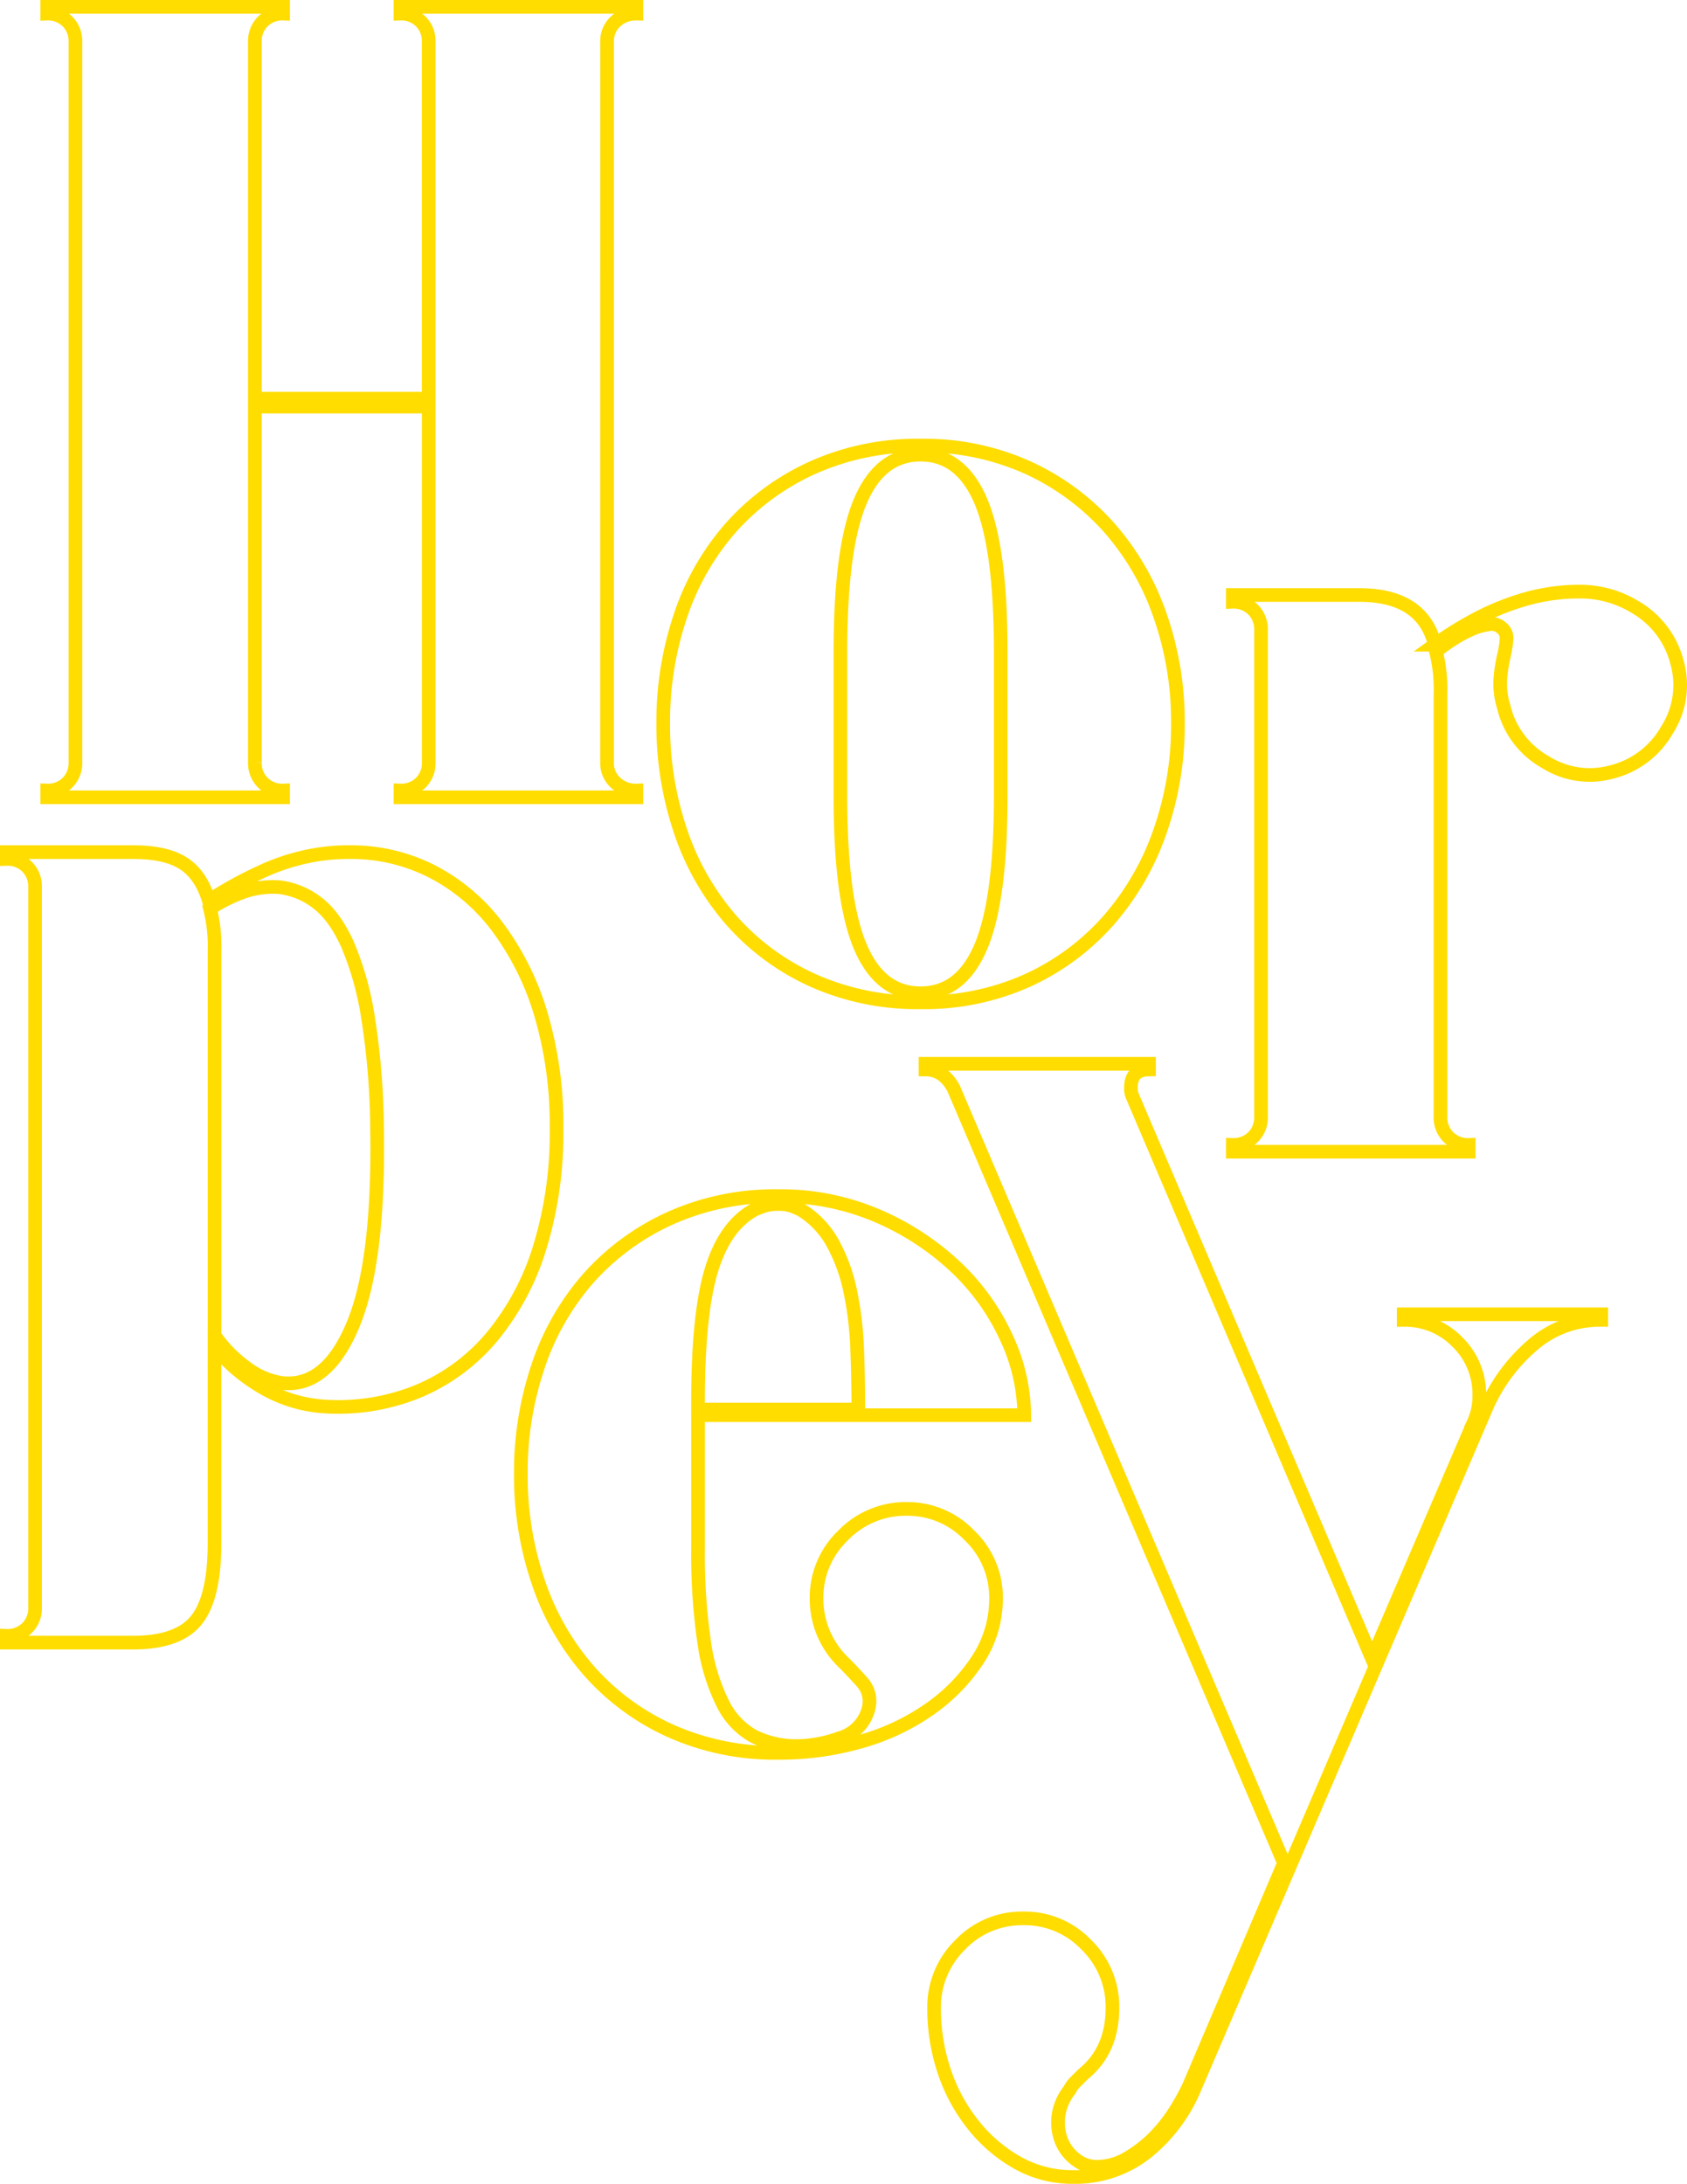 <svg xmlns="http://www.w3.org/2000/svg" width="370.357" height="479.205" viewBox="0 0 370.357 479.205">
  <g id="Group_60" data-name="Group 60" transform="translate(-223.625 -209)">
    <path id="Path_2" data-name="Path 2" d="M132.656-163.321v101.6a5.828,5.828,0,0,0,1.858,4.46A6.465,6.465,0,0,0,139.1-55.53v1.487H87.31V-55.53a6.038,6.038,0,0,0,4.46-1.735,6.038,6.038,0,0,0,1.735-4.46V-139.78H55.344v78.056a6.038,6.038,0,0,0,1.735,4.46,6.038,6.038,0,0,0,4.46,1.735v1.487H9.75V-55.53a6.038,6.038,0,0,0,4.46-1.735,6.038,6.038,0,0,0,1.735-4.46V-219.818a6.038,6.038,0,0,0-1.735-4.46,6.038,6.038,0,0,0-4.46-1.735V-227.5H61.539v1.487a6.038,6.038,0,0,0-4.46,1.735,6.038,6.038,0,0,0-1.735,4.46v78.3H93.5v-78.3a6.038,6.038,0,0,0-1.735-4.46,6.038,6.038,0,0,0-4.46-1.735V-227.5H139.1v1.487a6.465,6.465,0,0,0-4.584,1.735,5.828,5.828,0,0,0-1.858,4.46v56.5Z" transform="translate(224.238 438)" fill="none" stroke="#fd0" stroke-width="3"/>
    <path id="Path_5" data-name="Path 5" d="M64.622-160.225a55.267,55.267,0,0,1,23.541,4.832,53.891,53.891,0,0,1,17.717,13.009,57.581,57.581,0,0,1,11.275,19.328,70.485,70.485,0,0,1,3.965,23.788,70.485,70.485,0,0,1-3.965,23.788A58.985,58.985,0,0,1,105.88-56.027,53.083,53.083,0,0,1,88.163-42.894a55.267,55.267,0,0,1-23.541,4.832,56.1,56.1,0,0,1-23.664-4.832A52.753,52.753,0,0,1,23.117-56.027,57.318,57.318,0,0,1,11.966-75.479,72.544,72.544,0,0,1,8.125-99.267a72.544,72.544,0,0,1,3.841-23.788,55.978,55.978,0,0,1,11.151-19.328,53.549,53.549,0,0,1,17.841-13.009A56.105,56.105,0,0,1,64.622-160.225Zm17.593,45.1q0-22.549-4.336-32.833T64.622-158.243q-8.921,0-13.257,10.284t-4.336,32.833v31.966q0,22.549,4.336,32.833T64.622-40.044q8.921,0,13.257-10.284t4.336-32.833v-31.966Z" transform="translate(361.102 467.003)" fill="none" stroke="#fd0" stroke-width="3"/>
    <path id="Path_6" data-name="Path 6" d="M96.588-157.731a19.539,19.539,0,0,1,9.045,12.018,18.187,18.187,0,0,1-2.106,14.744,19.338,19.338,0,0,1-12.018,9.292,18.187,18.187,0,0,1-14.744-2.106A18.9,18.9,0,0,1,67.6-135.925a17.109,17.109,0,0,1-.743-6.195,35.161,35.161,0,0,1,.743-4.832,24.8,24.8,0,0,0,.619-3.717,2.864,2.864,0,0,0-1.115-2.6,3.214,3.214,0,0,0-2.85-.743A14.324,14.324,0,0,0,60.41-152.9a28.87,28.87,0,0,0-4.089,2.23,37.291,37.291,0,0,0-3.593,2.6,33.944,33.944,0,0,1,.991,9.416v92.675a6.038,6.038,0,0,0,1.735,4.46,6.038,6.038,0,0,0,4.46,1.735v1.487H8.125V-39.78a6.038,6.038,0,0,0,4.46-1.735,6.038,6.038,0,0,0,1.735-4.46v-106.8a6.038,6.038,0,0,0-1.735-4.46,6.038,6.038,0,0,0-4.46-1.735v-1.487H35.878q13.877,0,16.6,10.9a74.735,74.735,0,0,1,8.053-5.08,56.543,56.543,0,0,1,11.151-4.708A42.93,42.93,0,0,1,84.322-161.2,23.177,23.177,0,0,1,96.588-157.731Z" transform="translate(486.144 500.02)" fill="none" stroke="#fd0" stroke-width="3"/>
    <path id="Path_3" data-name="Path 3" d="M83.455-160.225a39.131,39.131,0,0,1,17.965,4.213,41.889,41.889,0,0,1,14.372,12.142,60.764,60.764,0,0,1,9.54,19.08A85,85,0,0,1,128.8-99.515a85.02,85.02,0,0,1-3.717,26.142,56.822,56.822,0,0,1-10.407,19.452A42.512,42.512,0,0,1,98.694-42.027a46.217,46.217,0,0,1-20.443,3.469A30.674,30.674,0,0,1,64-42.894a38.751,38.751,0,0,1-10.283-8.8V-8.574q0,11.894-3.965,16.85T35.878,13.232H8.125V11.745a6.038,6.038,0,0,0,4.46-1.735A6.038,6.038,0,0,0,14.32,5.55V-152.543A6.038,6.038,0,0,0,12.585-157a6.038,6.038,0,0,0-4.46-1.735v-1.487H35.878q7.186,0,11.027,2.478t5.575,8.177q2.23-1.487,5.328-3.221t6.938-3.469a47.153,47.153,0,0,1,8.549-2.85A44.017,44.017,0,0,1,83.455-160.225ZM68.339-43.761Q78.251-42.522,84.074-56.4T89.4-99.515a162.61,162.61,0,0,0-1.982-24.408,66.77,66.77,0,0,0-4.584-16.231q-2.85-6.195-6.69-9.045a16.881,16.881,0,0,0-8.3-3.345,19.709,19.709,0,0,0-8.3,1.239,35.067,35.067,0,0,0-6.814,3.469,33.944,33.944,0,0,1,.991,9.416v84.25a29.686,29.686,0,0,0,6.938,7.062A17.221,17.221,0,0,0,68.339-43.761Z" transform="translate(217 556.209)" fill="none" stroke="#fd0" stroke-width="3"/>
    <path id="Path_4" data-name="Path 4" d="M92.871-91.586a18.806,18.806,0,0,1,13.753,5.823,18.806,18.806,0,0,1,5.823,13.753,24.316,24.316,0,0,1-3.841,13.257A39.629,39.629,0,0,1,98.322-47.974a49.471,49.471,0,0,1-15.116,7.31,64.374,64.374,0,0,1-18.585,2.6,56.1,56.1,0,0,1-23.664-4.832A52.753,52.753,0,0,1,23.117-56.027,57.318,57.318,0,0,1,11.966-75.479,72.544,72.544,0,0,1,8.125-99.267a72.544,72.544,0,0,1,3.841-23.788,55.978,55.978,0,0,1,11.151-19.328,53.549,53.549,0,0,1,17.841-13.009,56.105,56.105,0,0,1,23.664-4.832,53.816,53.816,0,0,1,21.806,4.336,58.863,58.863,0,0,1,17.1,11.151,49.671,49.671,0,0,1,11.151,15.487,40.9,40.9,0,0,1,3.965,17.1H47.029v28.992a132.94,132.94,0,0,0,1.363,20.939A43.491,43.491,0,0,0,52.48-48.841a16.478,16.478,0,0,0,6.814,7.186,21.136,21.136,0,0,0,9.788,2.106,28.413,28.413,0,0,0,9.045-1.735,9.036,9.036,0,0,0,6.319-6.443,6.276,6.276,0,0,0-1.363-5.823q-2.106-2.354-4.089-4.336A19.3,19.3,0,0,1,73.047-72.01a18.806,18.806,0,0,1,5.823-13.753A19.089,19.089,0,0,1,92.871-91.586ZM59.419-157.251Q52.976-153.782,50-144.118t-2.974,28.992v1.735H82.216q0-6.443-.248-13.133a75.662,75.662,0,0,0-1.487-12.638,37.857,37.857,0,0,0-3.841-10.655,19.716,19.716,0,0,0-7.062-7.434q-.5-.248-1.735-.743a8.8,8.8,0,0,0-3.221-.5,9.852,9.852,0,0,0-3.345.5Q59.914-157.5,59.419-157.251Z" transform="translate(329.842 631.692)" fill="none" stroke="#fd0" stroke-width="3"/>
    <path id="Path_1" data-name="Path 1" d="M84.354-56.917,11.845-226.844q-2.23-4.213-6.195-4.213V-232.3H54.713v1.239q-3.965,0-3.965,3.965A4.253,4.253,0,0,0,51-225.357l52.685,123.589,22.054-51.294a14.2,14.2,0,0,0,1.487-6.443,16.018,16.018,0,0,0-4.832-11.77,16.018,16.018,0,0,0-11.77-4.832v-1.239h43.364v1.239a22.37,22.37,0,0,0-15.115,5.575,38.063,38.063,0,0,0-9.912,13.257L64.778-7.606A35.74,35.74,0,0,1,54.246,6.519,25.184,25.184,0,0,1,38.016,11.97,24.437,24.437,0,0,1,26.122,9,33.108,33.108,0,0,1,16.458.943a38.013,38.013,0,0,1-6.567-11.77A43,43,0,0,1,7.537-25.2a19.009,19.009,0,0,1,5.7-13.753,18.684,18.684,0,0,1,13.877-5.823,18.684,18.684,0,0,1,13.877,5.823,19.009,19.009,0,0,1,5.7,13.753q0,9.416-6.443,14.62L38.511-8.845A6.614,6.614,0,0,0,37.272-7.11a11.532,11.532,0,0,0-2.478,5.947,11.167,11.167,0,0,0,.743,5.328,9.637,9.637,0,0,0,3.1,3.965A7.389,7.389,0,0,0,43.22,9.74a13.21,13.21,0,0,0,6.69-1.858,27.945,27.945,0,0,0,5.823-4.46,33.815,33.815,0,0,0,4.584-5.7A46.99,46.99,0,0,0,63.539-8.1Z" transform="translate(421.161 674.735)" fill="none" stroke="#fd0" stroke-width="3"/>
  </g>
</svg>
